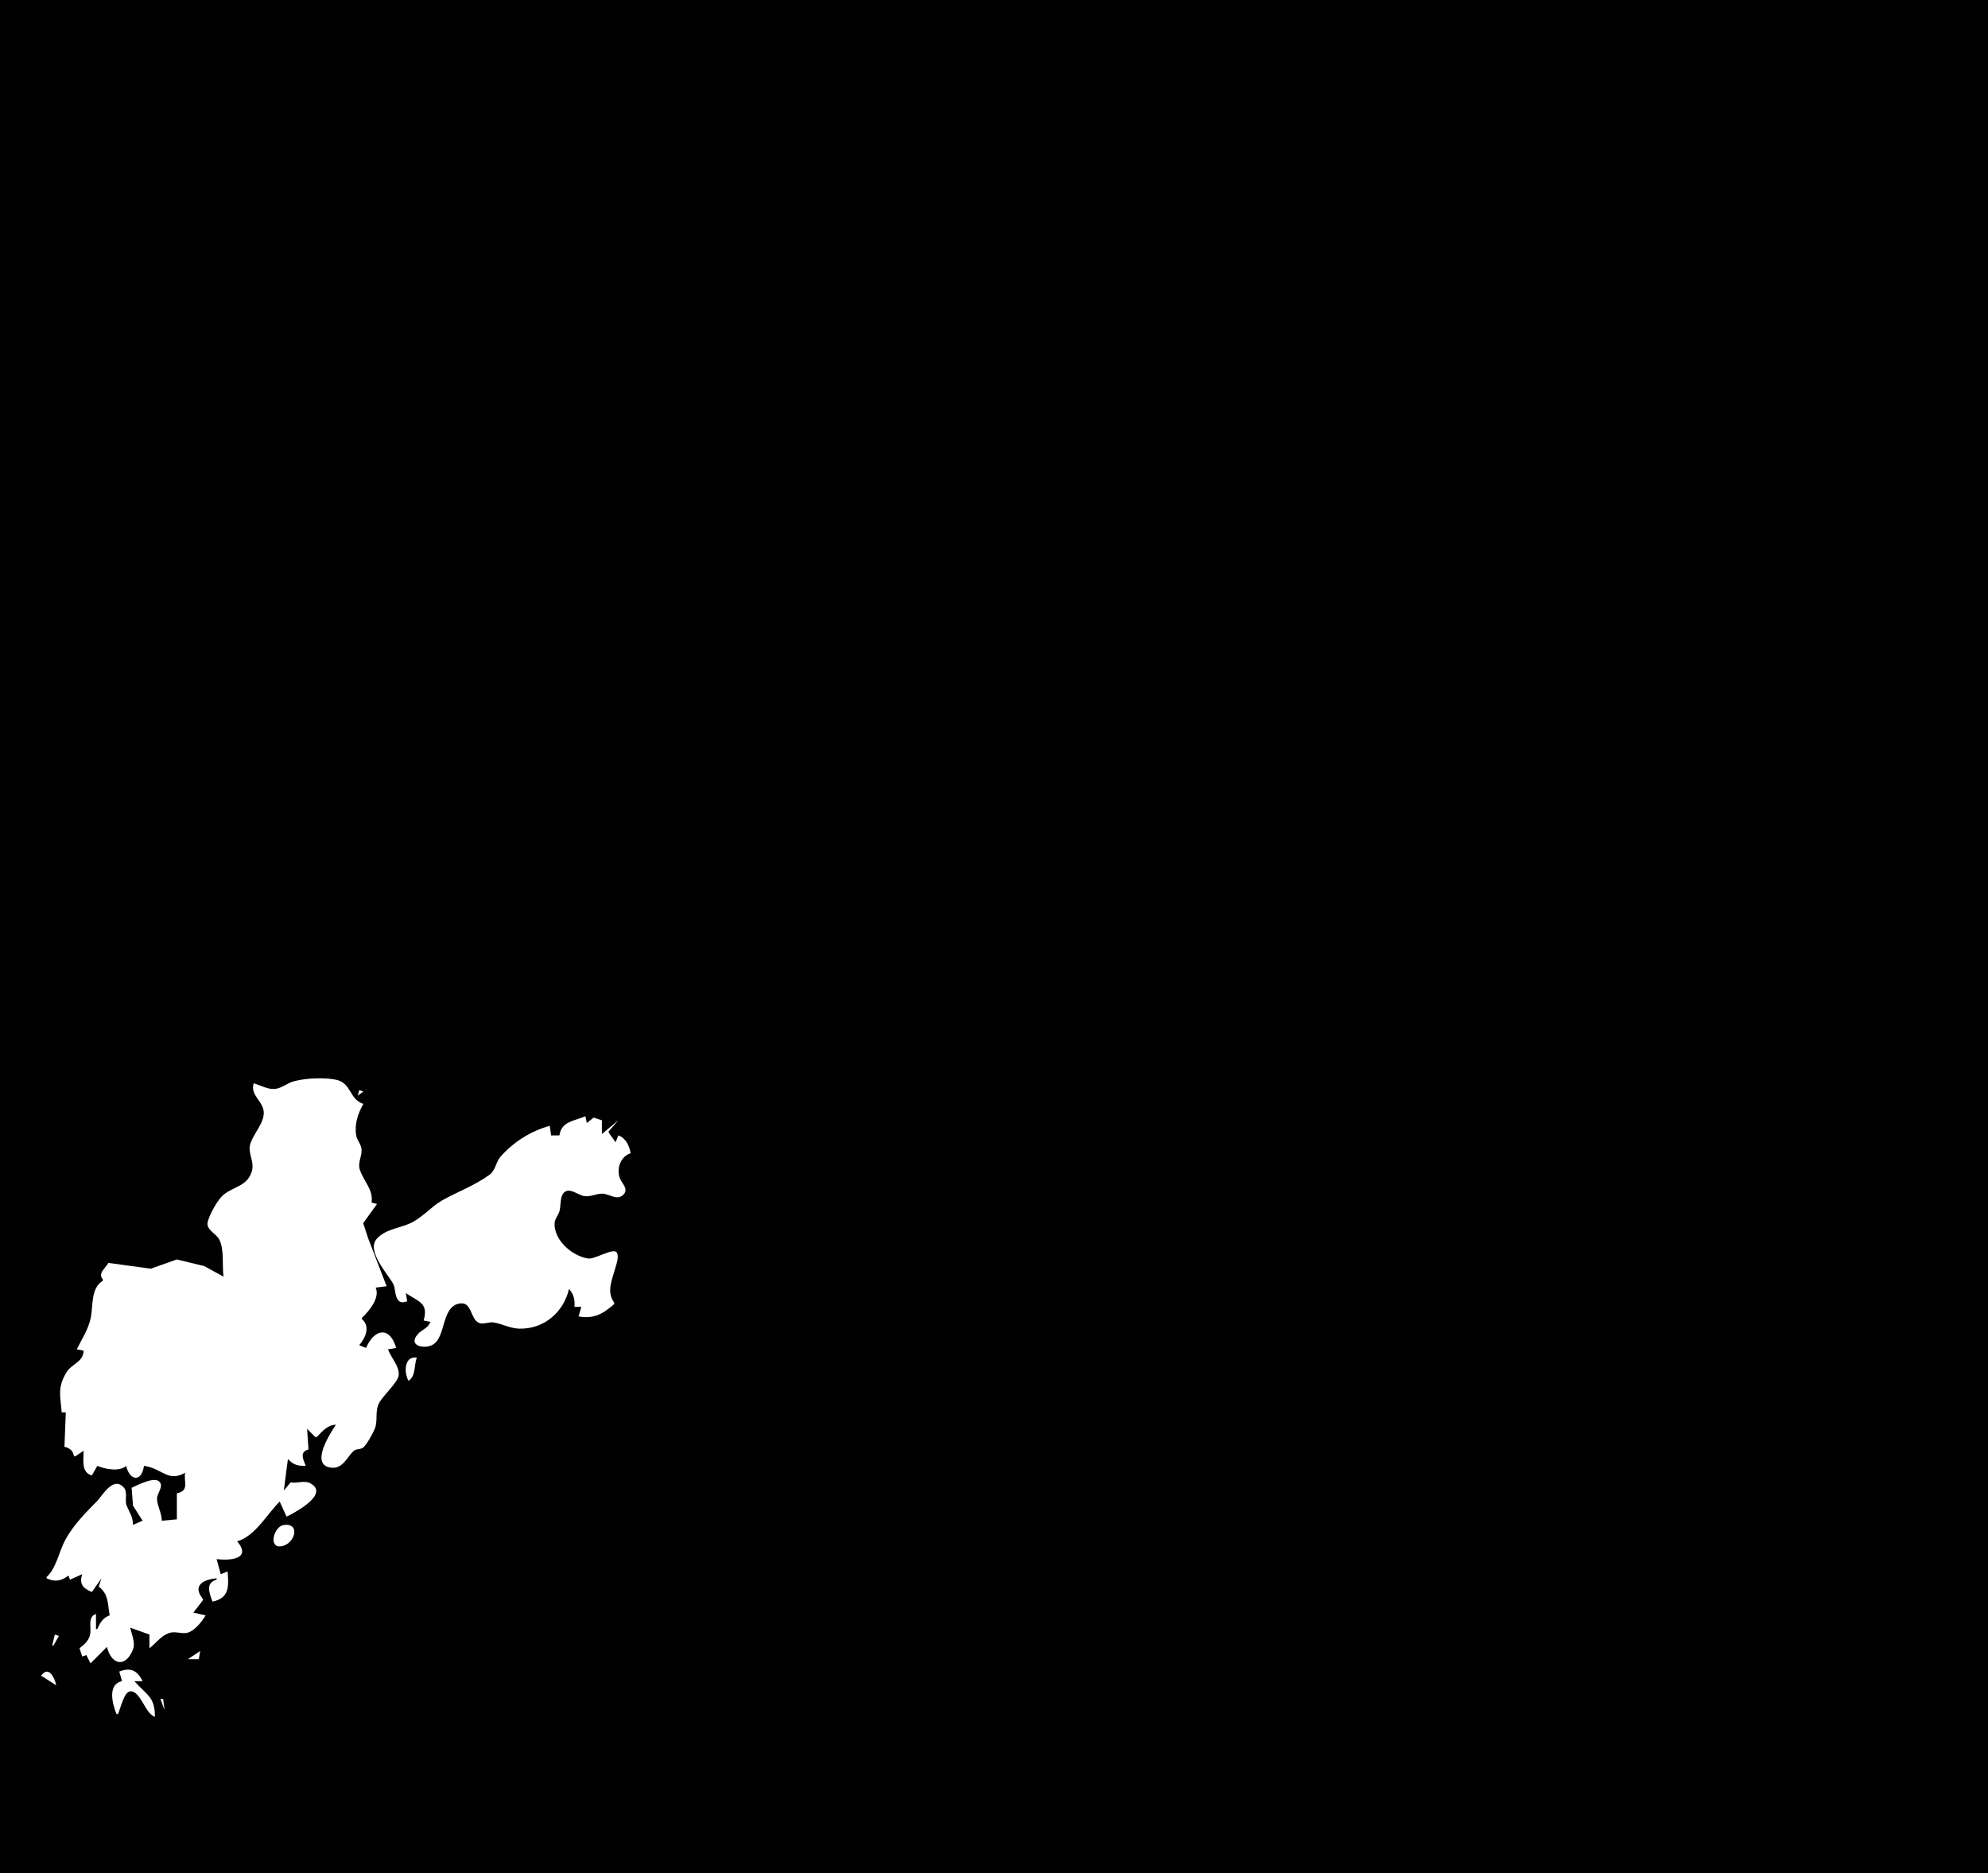 <?xml version="1.0" standalone="yes"?>
<svg xmlns="http://www.w3.org/2000/svg" width="1450" height="1366">
<path style="fill:#010101; stroke:none;" d="M0 0L0 1366L1450 1366L1450 0L0 0z"/>
<path style="fill:#ffffff; stroke:none;" d="M185 790C182.412 799.099 191.846 802.622 192.377 811C192.889 819.104 184.058 827.582 182.333 835.089C180.879 841.414 185.679 847.079 183.725 854C180.652 864.891 170.773 865.168 163.39 870.995C158.79 874.624 152.998 885.361 151.512 890.999C149.985 896.787 157.709 899.534 159.972 904.004C163.626 911.219 161.992 923.022 163 931L149 923.303L129 918.471L110 925.189L79 921C76.765 925.147 71.151 928.558 75 933L75 934C66.102 939.441 68.031 951.856 66.197 961C64.539 969.263 59.661 976.608 56 984L61 985C60.518 993.772 52.442 994.19 48.363 1001.01C41.596 1012.34 44.159 1018.3 45 1030L48 1030L47 1055C51.143 1056.33 53.09 1057.63 54 1062L55 1062L61 1058C61 1064.75 59.017 1073.68 67 1076L71 1069C76.771 1071.48 87.458 1073.39 92 1069C94.678 1080.17 103.373 1081 105 1069C118.173 1070.7 122.534 1081.27 135 1074C133.928 1080.86 138.268 1087.09 129 1089L129 1108L118 1109C117.999 1103.23 114.378 1097.62 114.529 1092.58C114.644 1088.7 120.151 1083.37 115.667 1080.05C111.771 1077.17 100.056 1083.04 96 1085L97 1098L104 1109L97 1112C96.946 1106.03 94.57 1103.27 92.392 1098C90.676 1093.85 93.526 1088.19 90.142 1084.6C82.401 1076.39 74.672 1090.78 70.787 1094.7C62.278 1103.29 53.462 1112.21 47.557 1123.09C43.079 1131.34 41.051 1143.8 34 1150L34 1151C40.076 1153.92 44.68 1152.93 50 1149L51 1152L60 1148C57.588 1155.07 60.489 1158.25 67 1161L74 1151L72 1157C79.403 1162.72 78.449 1169.64 80 1178C75.09 1179.75 73.005 1183.36 71 1188L70 1188L70 1177C63.674 1179.1 66.805 1186.76 65.722 1192C64.796 1196.47 61.428 1199.33 58 1202L60 1208L63 1207L66 1213L78 1201C80.99 1213.59 91.227 1217.05 96.976 1202.95C98.948 1198.11 95.997 1191.83 95 1187L109 1192L109 1202C113.76 1198.36 117.161 1193.19 123 1191C127.409 1189.34 131.48 1191.46 135.91 1190.84C141.501 1190.05 147.313 1182.55 150 1178L141 1176L148 1167L148 1166C139.825 1156.24 148.591 1151.74 158 1151L158 1152C149.708 1154.24 152.611 1161.67 155 1168C167.486 1165.38 166.842 1156.67 166 1146L161 1148L158 1137C167.686 1138.22 183.835 1137.02 173 1124C185.879 1120.47 194.747 1104.25 204 1095L209 1106C214.892 1103.25 241.302 1089.22 225.895 1081.5C221.854 1079.47 216.498 1081.95 212 1081L207 1087L210 1064C214.164 1068.41 217.078 1069 223 1069C221.061 1063.99 218.353 1058.98 225 1057L224 1042L230 1048L231 1048C235.234 1043.77 238.673 1039.18 245 1039C241.383 1044.47 225.008 1069.03 242.09 1070.35C250.002 1070.97 253.168 1062.73 257.637 1058.36C259.697 1056.34 262.275 1057.27 264.501 1055.89C267.226 1054.19 272.202 1044.89 273.4 1041.83C275.831 1035.63 273.212 1029.31 276.591 1023C279.52 1017.53 290.239 1008.12 290.809 1002.89C291.516 996.393 285.058 989.936 283 984L289 983C284.121 966.537 272.696 969.39 267 983L262 981C266.621 975.666 270.316 967.313 264 962L264 961C269.34 956.088 277.317 946.247 274 939L282 938L268.519 903.039L264.908 892.015L275 878L271 877C272.509 867.691 265.208 861.419 262.442 853C260.735 847.805 264.185 843.172 263.685 838C263.327 834.29 260.403 831.61 259.796 828C258.399 819.703 261.128 812.062 265 805C254.614 801.715 256.452 789.674 245 787.379C236.257 785.626 222.553 786.21 214 788.637C209.245 789.987 205.051 793.947 200 794.146C194.839 794.349 189.832 791.379 185 790M262 795L261 799L265 796L262 795M427 814C418.764 817.651 409.568 817.617 408 828L402 828L401 821C387.001 824.973 375.235 832.317 365.343 843.184C361.503 847.404 361.728 853.28 356.942 856.768C345.922 864.797 333.596 869.034 322.213 875.569C314.559 879.963 308.42 887.541 300 891.698C292.062 895.616 280.705 896.318 274.618 903.633C267.203 912.546 283.168 929.457 286.683 936.09C288.601 939.709 287.78 944.371 290.14 947.809C291.983 950.494 294.336 949.777 297 949L296 943C305.592 949.465 312.61 950.179 309 963L314 964C311.909 969.041 307.762 969.358 304.514 973.225C297.36 981.741 309.807 984.033 315.772 980.57C325.557 974.889 321.744 951.794 335.985 950.502C344.257 949.752 343.042 961.735 349.133 964.627C352.507 966.23 356.394 963.787 360 964.403C366.447 965.503 372.352 968.841 379 968.945C397.114 969.229 411.172 956.697 415 940C418.48 943.64 419.427 948.037 419 953L424 953L422 960C433.066 962.053 439.788 958.168 448 951L448 950C442.218 942.087 446.321 933.617 448.705 925C449.514 922.076 451.722 916.317 449.883 913.478C447.364 909.589 434.009 918.524 429 917.786C417.541 916.099 403.943 904.549 404.503 892C404.646 888.793 407.305 886.081 408.137 883C409.235 878.937 408.122 871.477 412.303 868.955C416.018 866.714 421.443 870.989 425 872.006C429.866 873.398 434.185 870.572 439 870.485C444.273 870.39 449.804 875.865 454.562 871.343C458.931 867.192 453.454 863.007 452.027 859C449.482 851.853 452.91 843.131 460 841C458.941 835.443 456.551 829.995 451 828L449 833L444 826L444 825L451 817L439 827L439 817L433 815L428 819L427 814M298 1007C303.483 1003.25 301.855 995.884 304 990C294.655 988.665 294.565 1001.27 298 1007M207.004 1112.12C199.624 1113.17 195.577 1128.98 205.015 1127.64C215.273 1126.18 219.448 1110.35 207.004 1112.12z"/>
<path style="fill:#010101; stroke:none;" d="M60 1147L61 1148L60 1147M74 1150L75 1151L74 1150z"/>
<path style="fill:#ffffff; stroke:none;" d="M40 1192L38 1200L39 1200L43 1193L40 1192M137 1210L145 1210L146 1204L137 1210M87 1219L89 1226C78.104 1228.33 82.054 1242.91 85 1250L86 1250C87.88 1246.26 90.422 1233.64 95.023 1233.41C102.697 1233.02 105.855 1249.92 113 1252C113 1237.17 107.092 1236.31 98 1226L104 1226C100.207 1218.1 95.051 1215.79 87 1219M30 1222L41 1229C39.875 1223.62 35.574 1214.27 30 1222M117 1239L120 1247L119 1239L117 1239z"/>
</svg>
